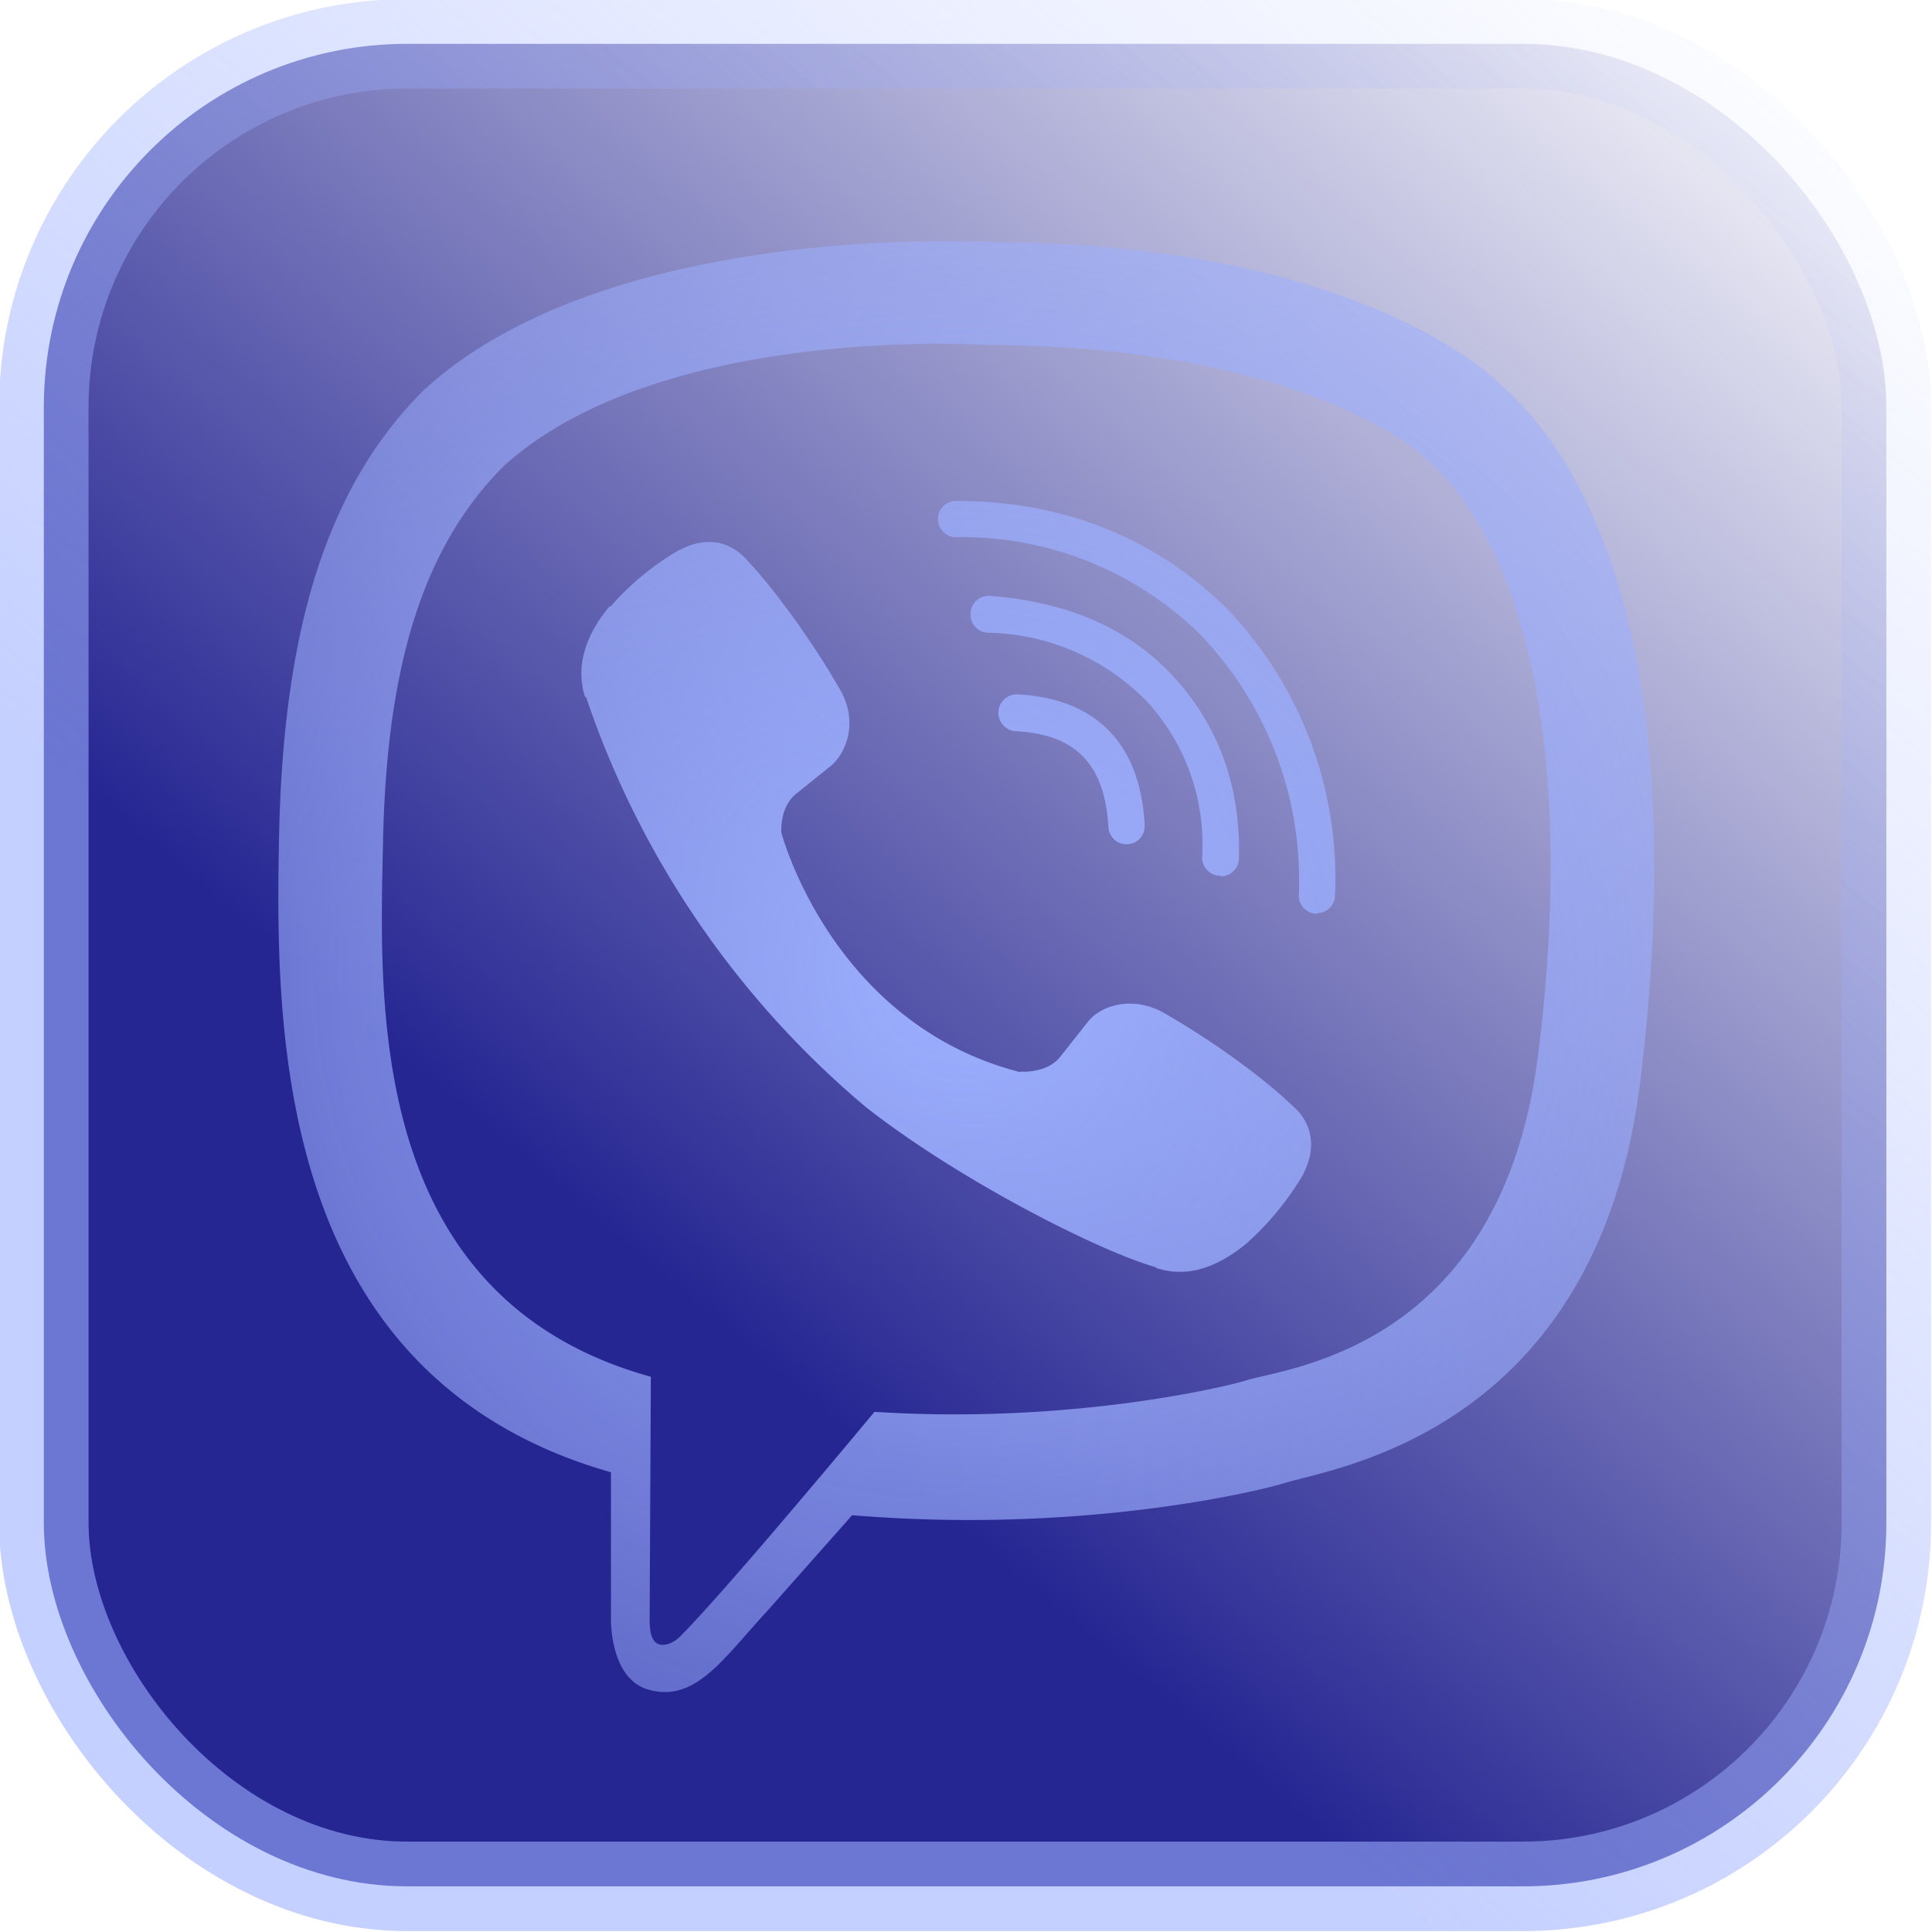 <svg xmlns="http://www.w3.org/2000/svg" xmlns:xlink="http://www.w3.org/1999/xlink" width="40" height="40" viewBox="0 0 10.58 10.58"><defs><linearGradient id="b"><stop offset="0" stop-color="navy"/><stop offset="1" stop-color="navy" stop-opacity="0"/></linearGradient><linearGradient id="a"><stop offset="0" stop-color="#9cafff"/><stop offset="1" stop-color="#9cafff" stop-opacity="0"/></linearGradient><linearGradient xlink:href="#a" id="d" x1="104.92" y1="146.62" x2="113.57" y2="136.38" gradientUnits="userSpaceOnUse" gradientTransform="matrix(.706 0 0 .706 29.13 21)"/><linearGradient xlink:href="#b" id="c" x1="104.92" y1="146.62" x2="113.57" y2="136.38" gradientUnits="userSpaceOnUse" gradientTransform="matrix(.706 0 0 .706 29.13 21)"/><radialGradient xlink:href="#a" id="e" cx="12" cy="12" fx="12" fy="12" r="11.38" gradientTransform="matrix(2.475 -.094 .09 2.367 -18.78 -15.27)" gradientUnits="userSpaceOnUse"/><radialGradient xlink:href="#a" id="f" gradientUnits="userSpaceOnUse" gradientTransform="matrix(2.475 -.094 .09 2.367 -18.78 -15.27)" cx="12" cy="12" fx="12" fy="12" r="11.38"/></defs><g transform="translate(-98.92 -116.98)"><rect rx="1.99" width="10.09" height="10.09" x="99.16" y="117.22" ry="1.99" opacity=".85" fill="url(#c)" stroke="url(#d)" stroke-width=".49" stroke-linejoin="round" stroke-miterlimit="2.7" stroke-opacity=".69" paint-order="markers fill stroke"/><path d="M12.9 13.74s.42.04.65-.24l.45-.57c.21-.28.73-.45 1.25-.17.67.38 1.55.98 2.14 1.54.33.28.41.69.19 1.12v.01c-.24.41-.55.8-.94 1.15-.45.37-.95.59-1.5.41v-.01c-.98-.28-3.3-1.47-4.8-2.65a15.2 15.2 0 01-4.63-6.78l-.02-.01c-.17-.54.04-1.05.4-1.49h.02c.35-.4.73-.7 1.14-.94h.01c.43-.23.84-.15 1.12.18.37.38 1.06 1.3 1.54 2.15.29.51.1 1.03-.17 1.25l-.56.45c-.29.23-.25.65-.25.65s.83 3.16 3.95 3.96zm4.9-2.61a.3.3 0 01-.3-.3 5.87 5.87 0 00-1.64-4.33 5.62 5.62 0 00-4.03-1.6.3.3 0 01-.3-.3c0-.17.14-.3.3-.3 1.77 0 3.27.6 4.46 1.76a6.45 6.45 0 011.81 4.76.3.3 0 01-.3.3zm-1.6-.63a.3.3 0 01-.3-.3 3.5 3.5 0 00-.9-2.57 3.77 3.77 0 00-2.65-1.15.3.3 0 01-.28-.33.3.3 0 01.32-.28c1.3.1 2.32.55 3.05 1.35s1.1 1.8 1.07 2.99a.3.3 0 01-.3.3zm-1.55-.52a.3.3 0 01-.3-.29c-.06-1.03-.54-1.53-1.53-1.58a.3.3 0 11.03-.61c1.3.07 2.03.82 2.1 2.16a.3.3 0 01-.29.32zm6.81 3.47c-.6 4.88-4.17 5.19-4.83 5.4-.28.09-2.88.73-6.15.52 0 0-2.44 2.94-3.2 3.7-.12.13-.26.17-.35.15-.13-.03-.17-.19-.17-.41l.02-4.02c-4.76-1.32-4.48-6.3-4.43-8.9.06-2.6.55-4.73 2-6.17 2.61-2.36 7.99-2 7.99-2 4.54.01 6.71 1.38 7.22 1.84 1.67 1.43 2.53 4.86 1.9 9.9zm-.65-11.11c-.6-.55-3-2.3-8.37-2.32 0 0-6.33-.39-9.42 2.45C1.3 4.18.7 6.7.63 9.8.57 12.93.5 18.77 6.12 20.37v2.41s-.03.98.6 1.18c.79.24 1.25-.5 1.99-1.3l1.4-1.58c3.85.32 6.8-.42 7.15-.53.77-.25 5.17-.81 5.89-6.65.74-6.03-.36-9.83-2.34-11.55z" fill="url(#f)" transform="matrix(.331 0 0 .331 100.24 118.3)" clip-rule="evenodd" fill-rule="evenodd"/></g></svg>